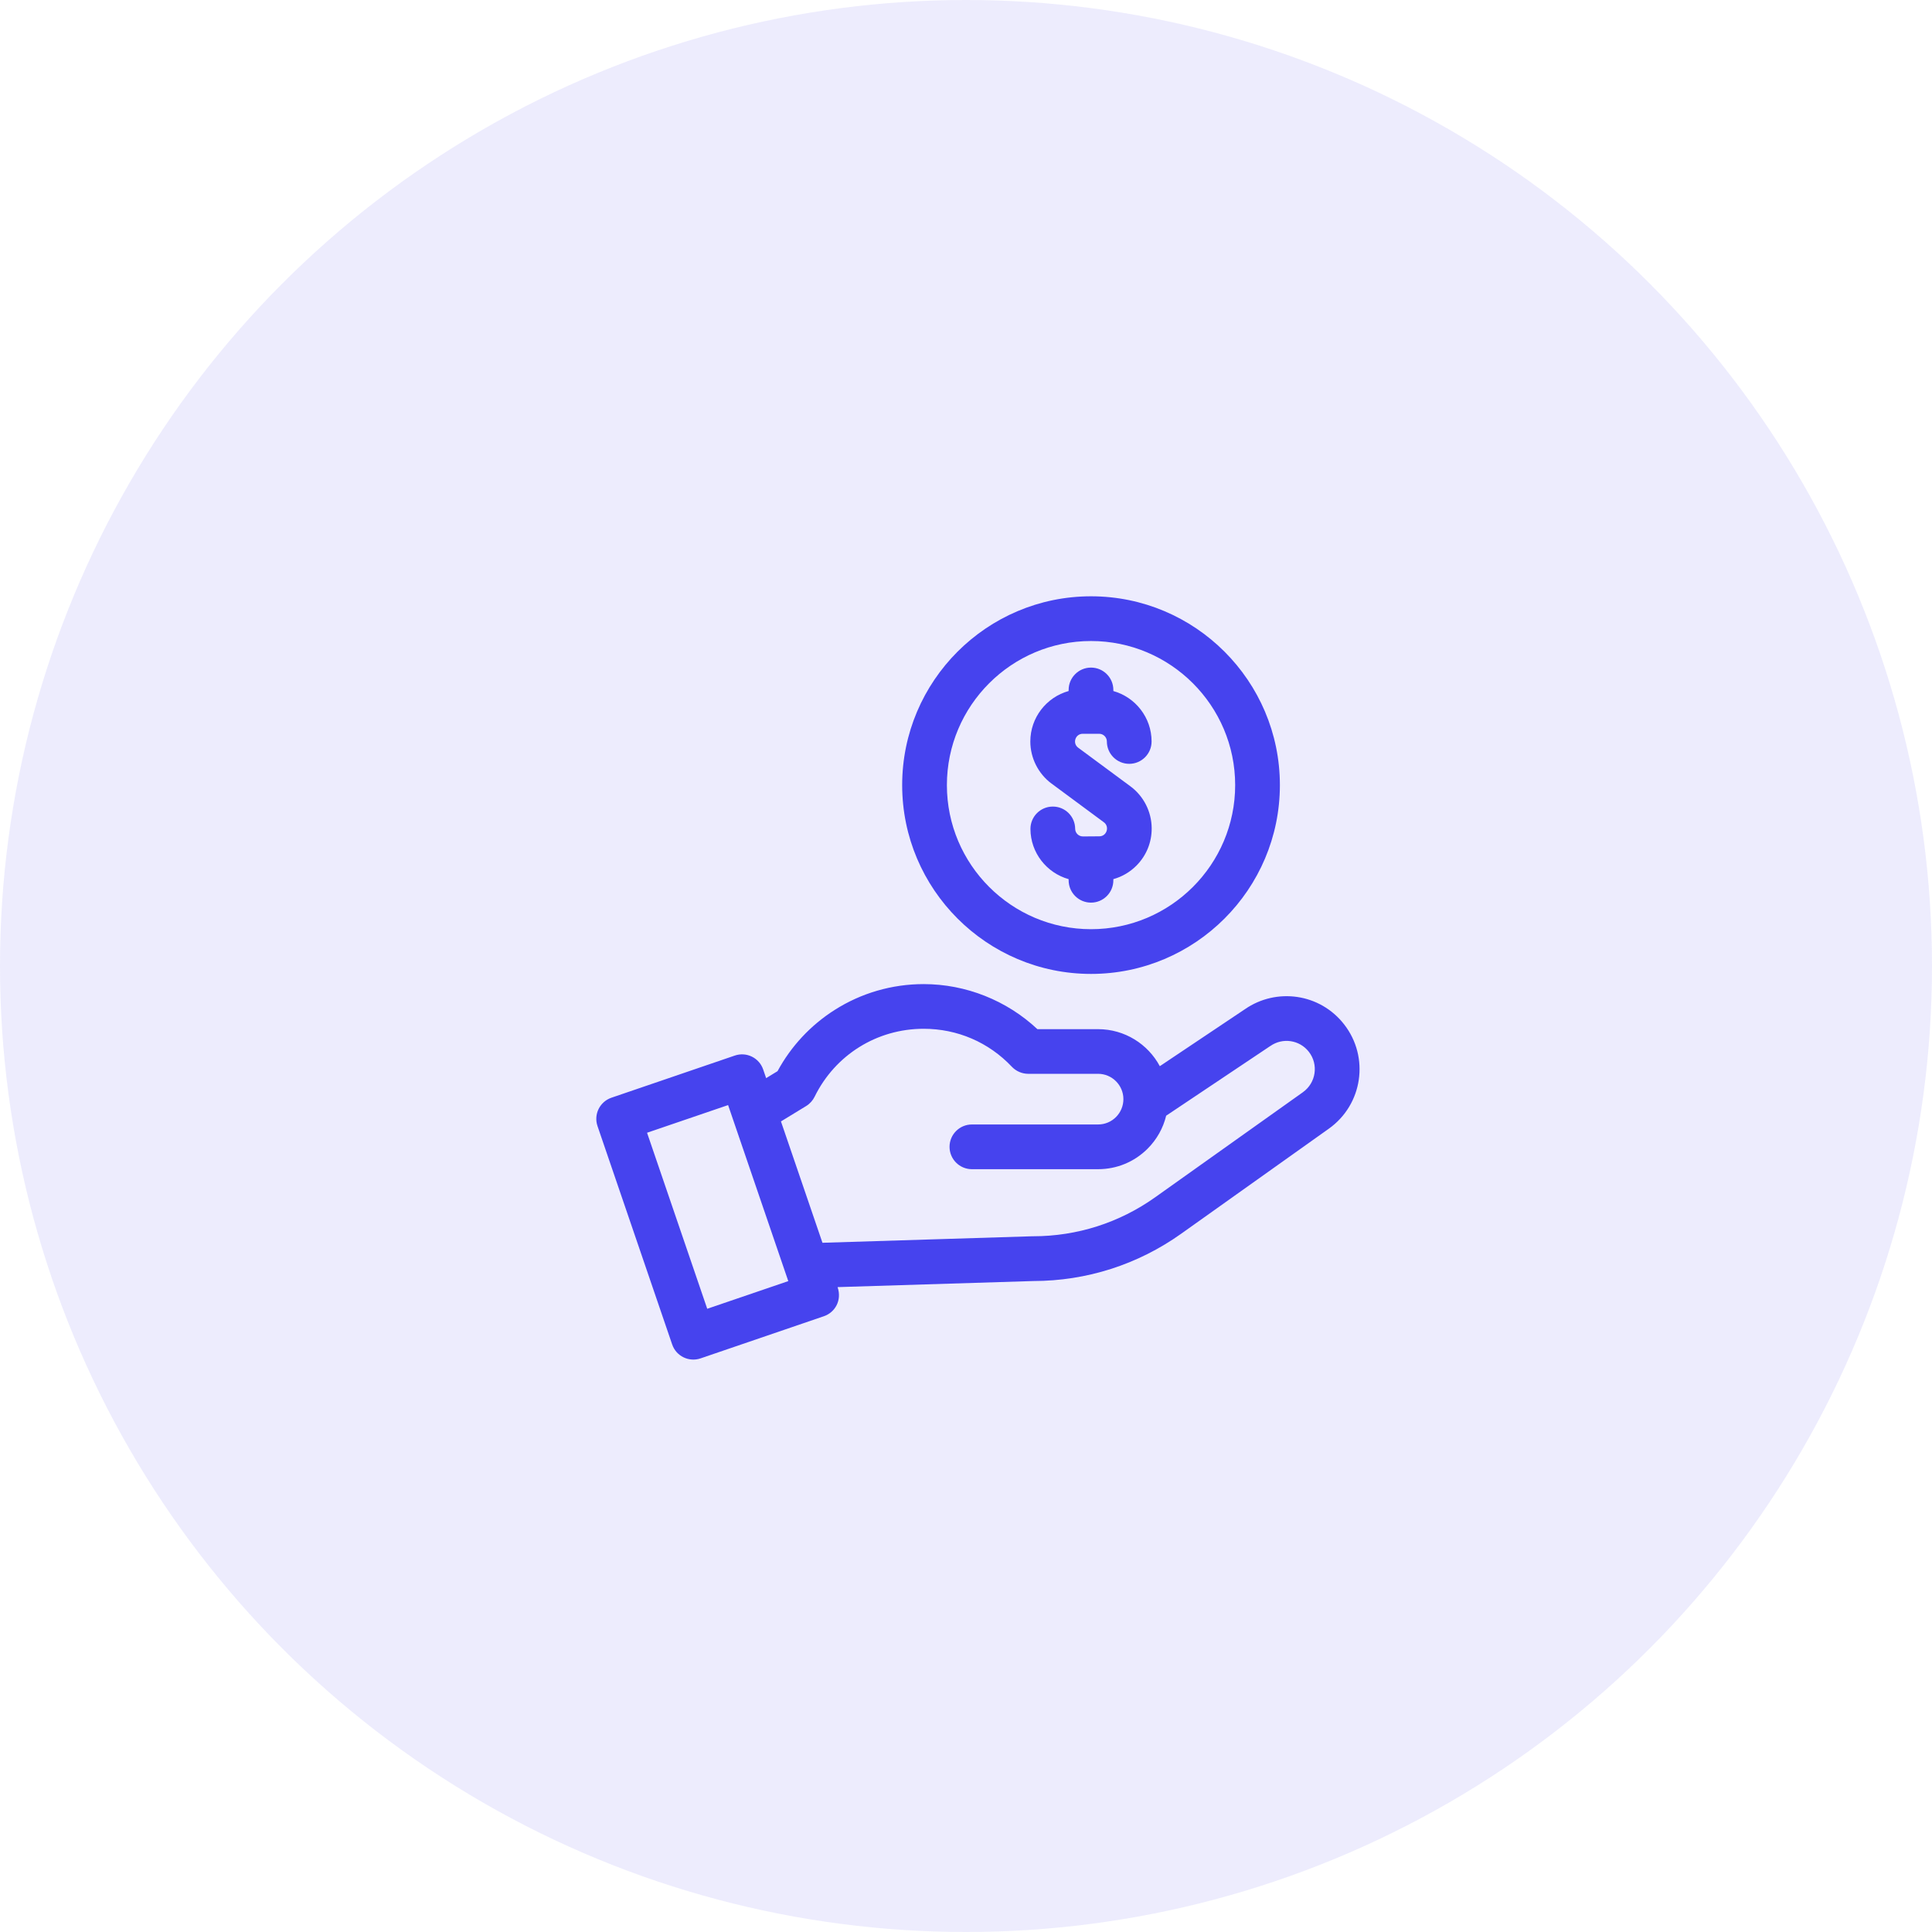 <svg xmlns="http://www.w3.org/2000/svg" width="81" height="81" fill="none" viewBox="0 0 81 81">
    <circle cx="40.5" cy="40.5" r="40.5" fill="#4643EE" fill-opacity=".1"/>
    <g fill="#4643EE" clip-path="url(#clip0)">
        <path d="M44.088 32.853l2.193 1.622c.247.182.122.587-.19.588l-.688.005H45.4c-.177 0-.322-.144-.323-.32-.003-.518-.425-.937-.943-.932-.518.003-.935.425-.932.943.006 1 .684 1.842 1.601 2.1v.046c0 .518.42.938.938.938s.937-.42.937-.938v-.047c.366-.101.7-.296.974-.573.412-.418.637-.971.633-1.56v-.006c-.005-.688-.337-1.342-.89-1.751l-2.193-1.622c-.249-.185-.118-.582.192-.582h.69c.177 0 .322.145.322.323 0 .517.42.937.937.937.518 0 .938-.42.938-.937 0-1.006-.68-1.855-1.603-2.115v-.045c0-.518-.42-.938-.937-.938-.518 0-.938.42-.938.938v.044c-.925.258-1.606 1.109-1.606 2.116 0 .693.333 1.353.89 1.766z"/>
        <path d="M45.742 40.832c4.366 0 7.918-3.55 7.918-7.916 0-4.365-3.552-7.916-7.918-7.916s-7.918 3.551-7.918 7.916 3.552 7.916 7.918 7.916zm0-13.957c3.332 0 6.043 2.71 6.043 6.041 0 3.331-2.71 6.041-6.043 6.041-3.332 0-6.043-2.71-6.043-6.04 0-3.332 2.71-6.042 6.043-6.042zM56.355 42.95c-1.014-1.306-2.844-1.552-4.162-.638L48.626 44.7c-.495-.923-1.47-1.552-2.589-1.552h-2.544c-1.285-1.205-3-1.889-4.768-1.889-1.328 0-2.619.375-3.734 1.085-1.005.639-1.828 1.522-2.392 2.565l-.478.292-.124-.362c-.167-.49-.7-.752-1.19-.584l-5.172 1.767c-.49.168-.752.7-.584 1.19l3.13 9.155c.167.49.7.75 1.19.584l5.172-1.768c.462-.158.764-.662.573-1.22l8.208-.255c2.235-.003 4.379-.689 6.2-1.985l6.189-4.403c1.419-1.01 1.712-2.994.642-4.37zM29.651 54.871l-2.523-7.38 3.398-1.16c.366 1.07 2.146 6.274 2.523 7.38l-3.398 1.16zm24.975-9.08l-6.19 4.402c-1.505 1.072-3.278 1.638-5.127 1.638h-.029l-8.798.273-1.74-5.088 1.058-.646c.156-.096.278-.236.352-.387.863-1.759 2.615-2.851 4.573-2.851 1.415 0 2.729.566 3.7 1.595.18.19.436.293.682.293h2.93c.586 0 1.062.477 1.062 1.062 0 .58-.468 1.062-1.062 1.062h-5.29c-.517 0-.937.42-.937.937 0 .518.42.938.938.938h5.289c.785 0 1.523-.306 2.077-.86.387-.388.652-.864.778-1.383l4.35-2.911.017-.01c.513-.36 1.223-.262 1.616.243.414.533.3 1.301-.25 1.693z"/>
    </g>
    <defs>
        <clipPath id="clip0">
            <path fill="#fff" d="M0 0H32V32H0z" transform="translate(25 25)"/>
        </clipPath>
    </defs>
</svg>
